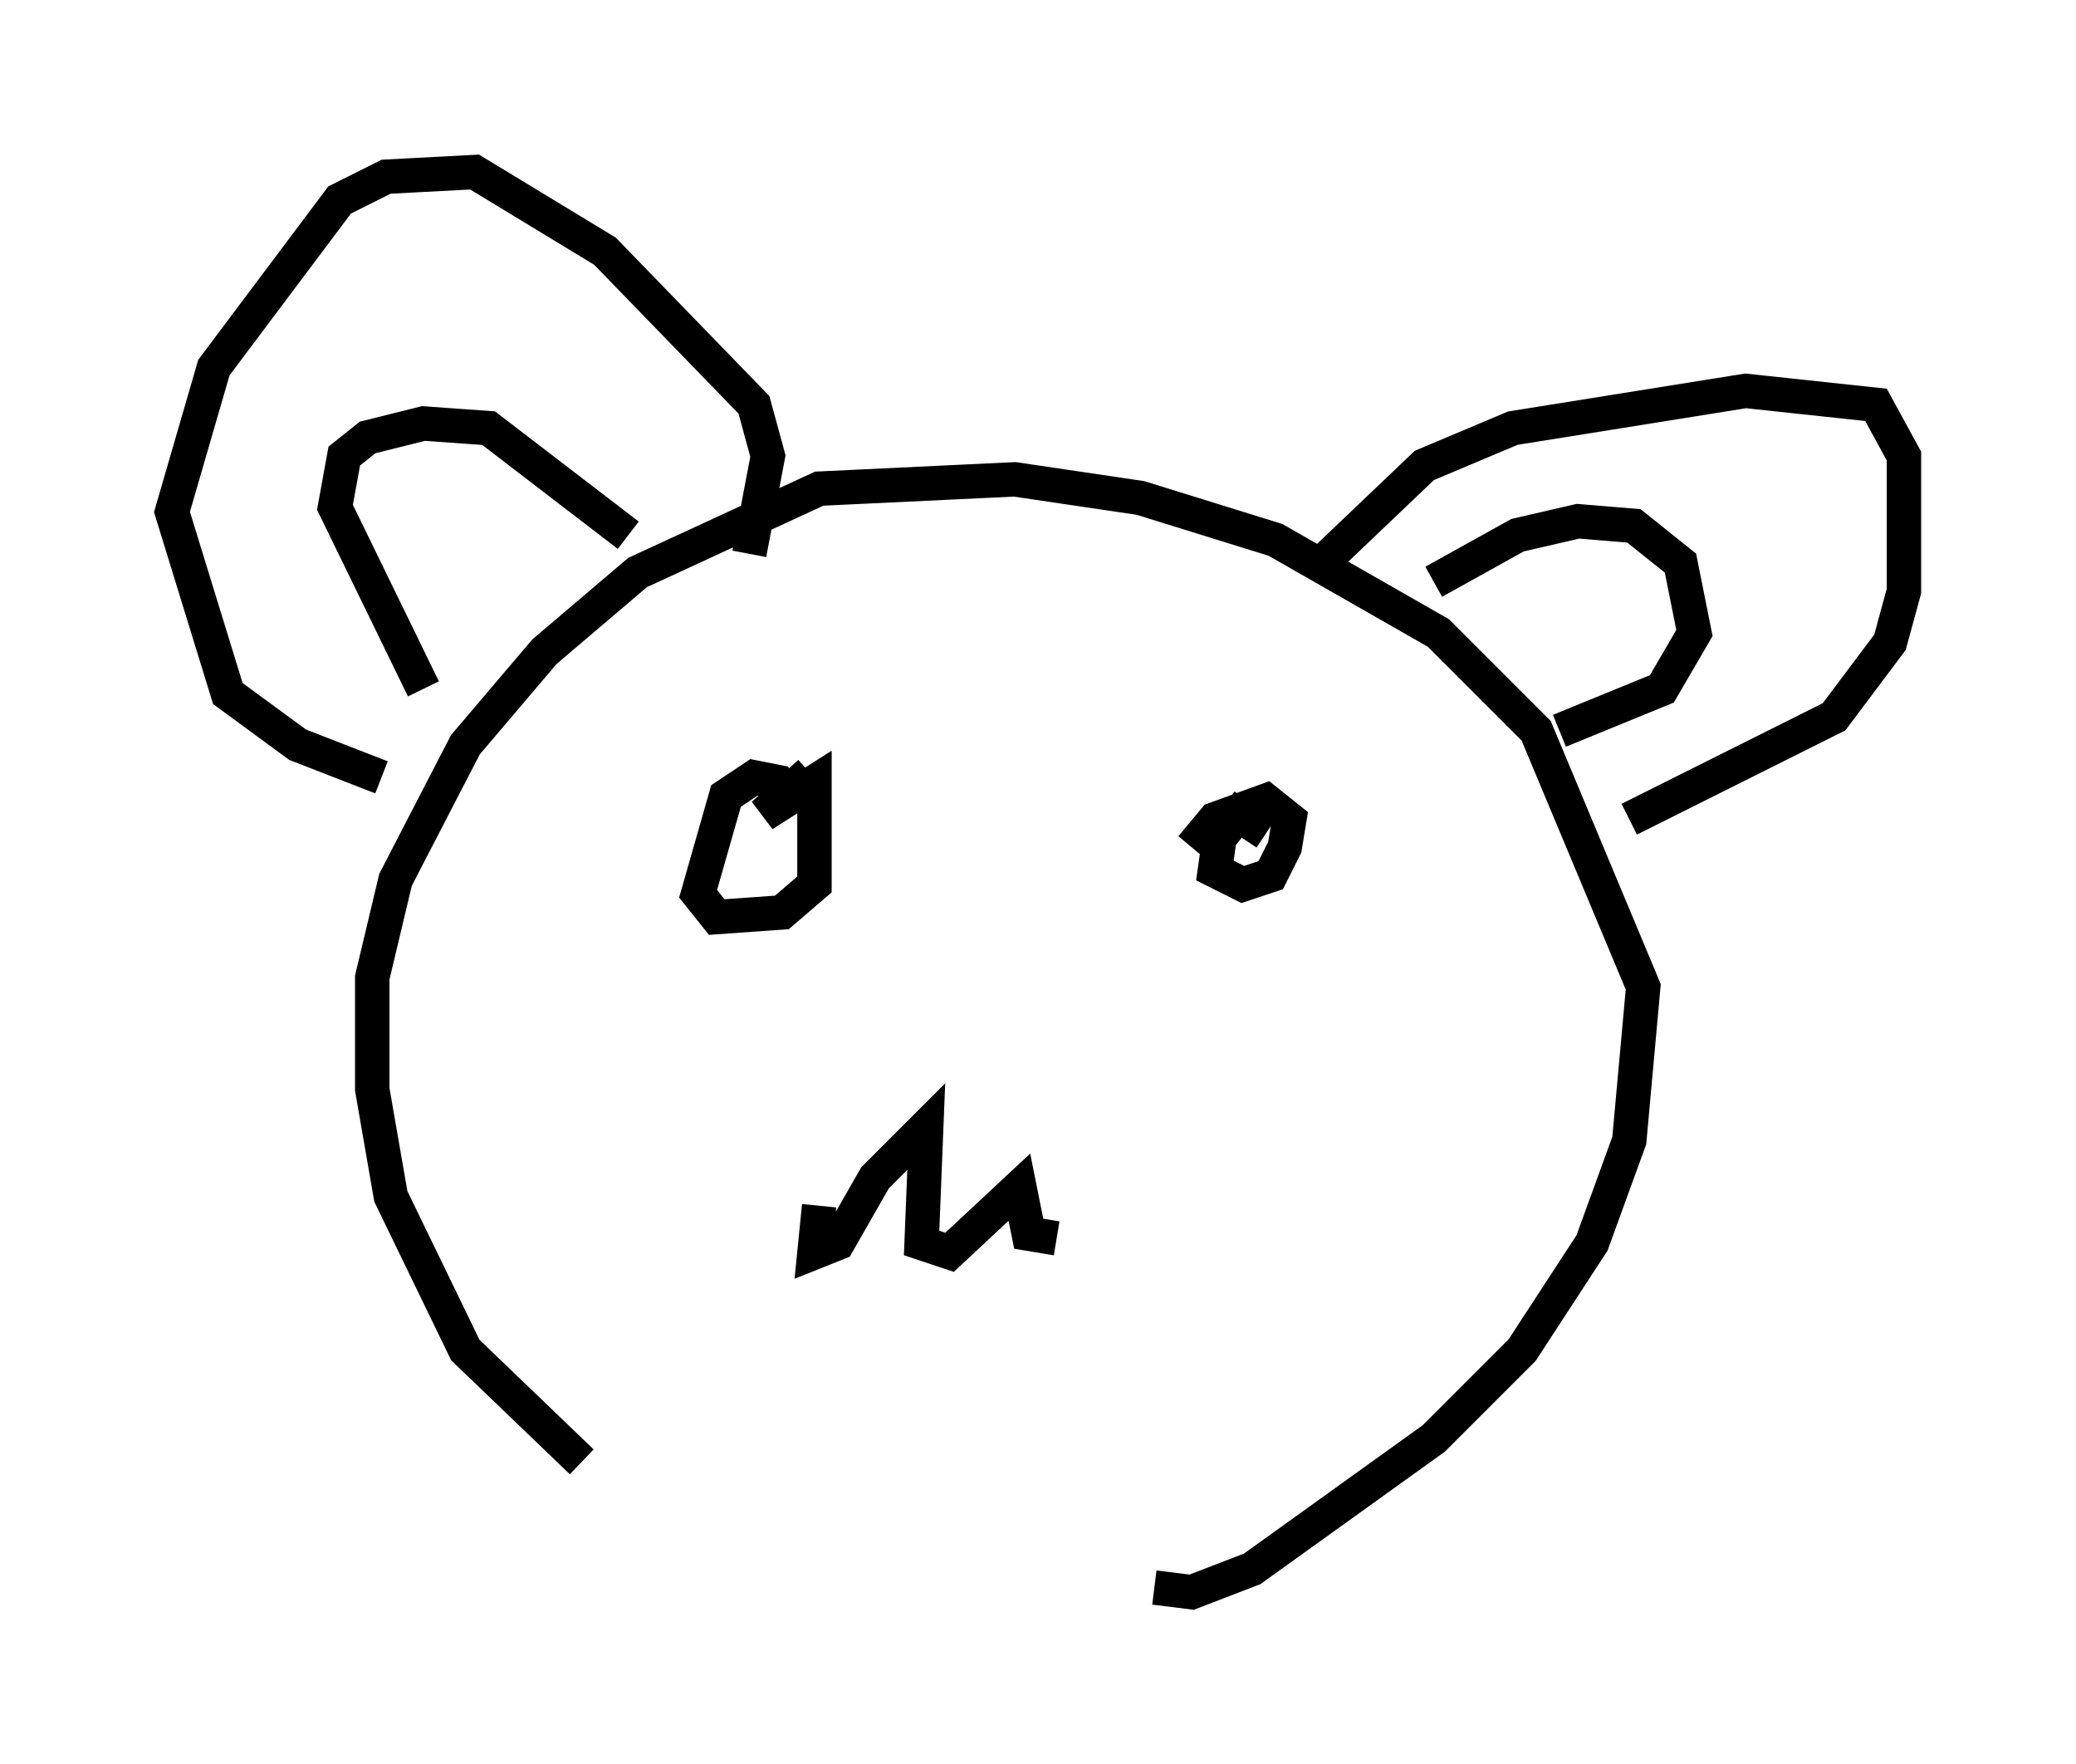 <?xml version="1.0" encoding="utf-8" ?>
<svg baseProfile="full" height="51.272" version="1.1" width="60.338" xmlns="http://www.w3.org/2000/svg" xmlns:ev="http://www.w3.org/2001/xml-events" xmlns:xlink="http://www.w3.org/1999/xlink"><defs /><rect fill="white" height="51.272" width="60.338" x="0" y="0" /><path d="M18.261, 44.512 m-1.353, -2.03 l-3.383, -3.248 -2.165, -4.465 l-0.541, -3.112 0.0, -3.248 l0.677, -2.842 2.03, -3.924 l2.3, -2.706 2.706, -2.3 l5.277, -2.436 5.683, -0.271 l3.654, 0.541 3.924, 1.218 l4.736, 2.706 2.842, 2.842 l3.112, 7.442 -0.406, 4.465 l-1.083, 2.977 -2.03, 3.112 l-2.571, 2.571 -5.277, 3.789 l-1.759, 0.677 -1.083, -0.135 m-22.463, -23.545 l-2.436, -0.947 -2.03, -1.488 l-1.624, -5.277 1.218, -4.195 l3.654, -4.871 1.353, -0.677 l2.571, -0.135 3.789, 2.3 l4.33, 4.465 0.406, 1.488 l-0.541, 2.842 m-9.472, 3.924 l-2.571, -5.277 0.271, -1.488 l0.677, -0.541 1.624, -0.406 l1.894, 0.135 4.059, 3.112 m20.297, 0.677 l2.842, -2.706 2.571, -1.083 l6.766, -1.083 3.789, 0.406 l0.812, 1.488 0.0, 3.924 l-0.406, 1.488 -1.624, 2.165 l-5.954, 2.977 m-5.683, -6.901 l2.436, -1.353 1.759, -0.406 l1.624, 0.135 1.353, 1.083 l0.406, 2.03 -0.947, 1.624 l-2.977, 1.218 m-22.327, 2.165 l-0.406, -0.677 -0.677, -0.135 l-0.812, 0.541 -0.812, 2.842 l0.541, 0.677 1.894, -0.135 l0.947, -0.812 0.0, -2.977 l-1.488, 0.947 1.353, -1.218 m13.261, 1.759 l-0.812, -0.541 -0.541, 0.677 l-0.135, 0.947 0.812, 0.406 l0.812, -0.271 0.406, -0.812 l0.135, -0.812 -0.677, -0.541 l-1.488, 0.541 -0.677, 0.812 m-10.825, 10.419 l-0.135, 1.353 0.677, -0.271 l1.083, -1.894 1.488, -1.488 l-0.135, 3.383 0.812, 0.271 l2.03, -1.894 0.271, 1.353 l0.812, 0.135 " fill="none" stroke="black" stroke-width="1" /></svg>